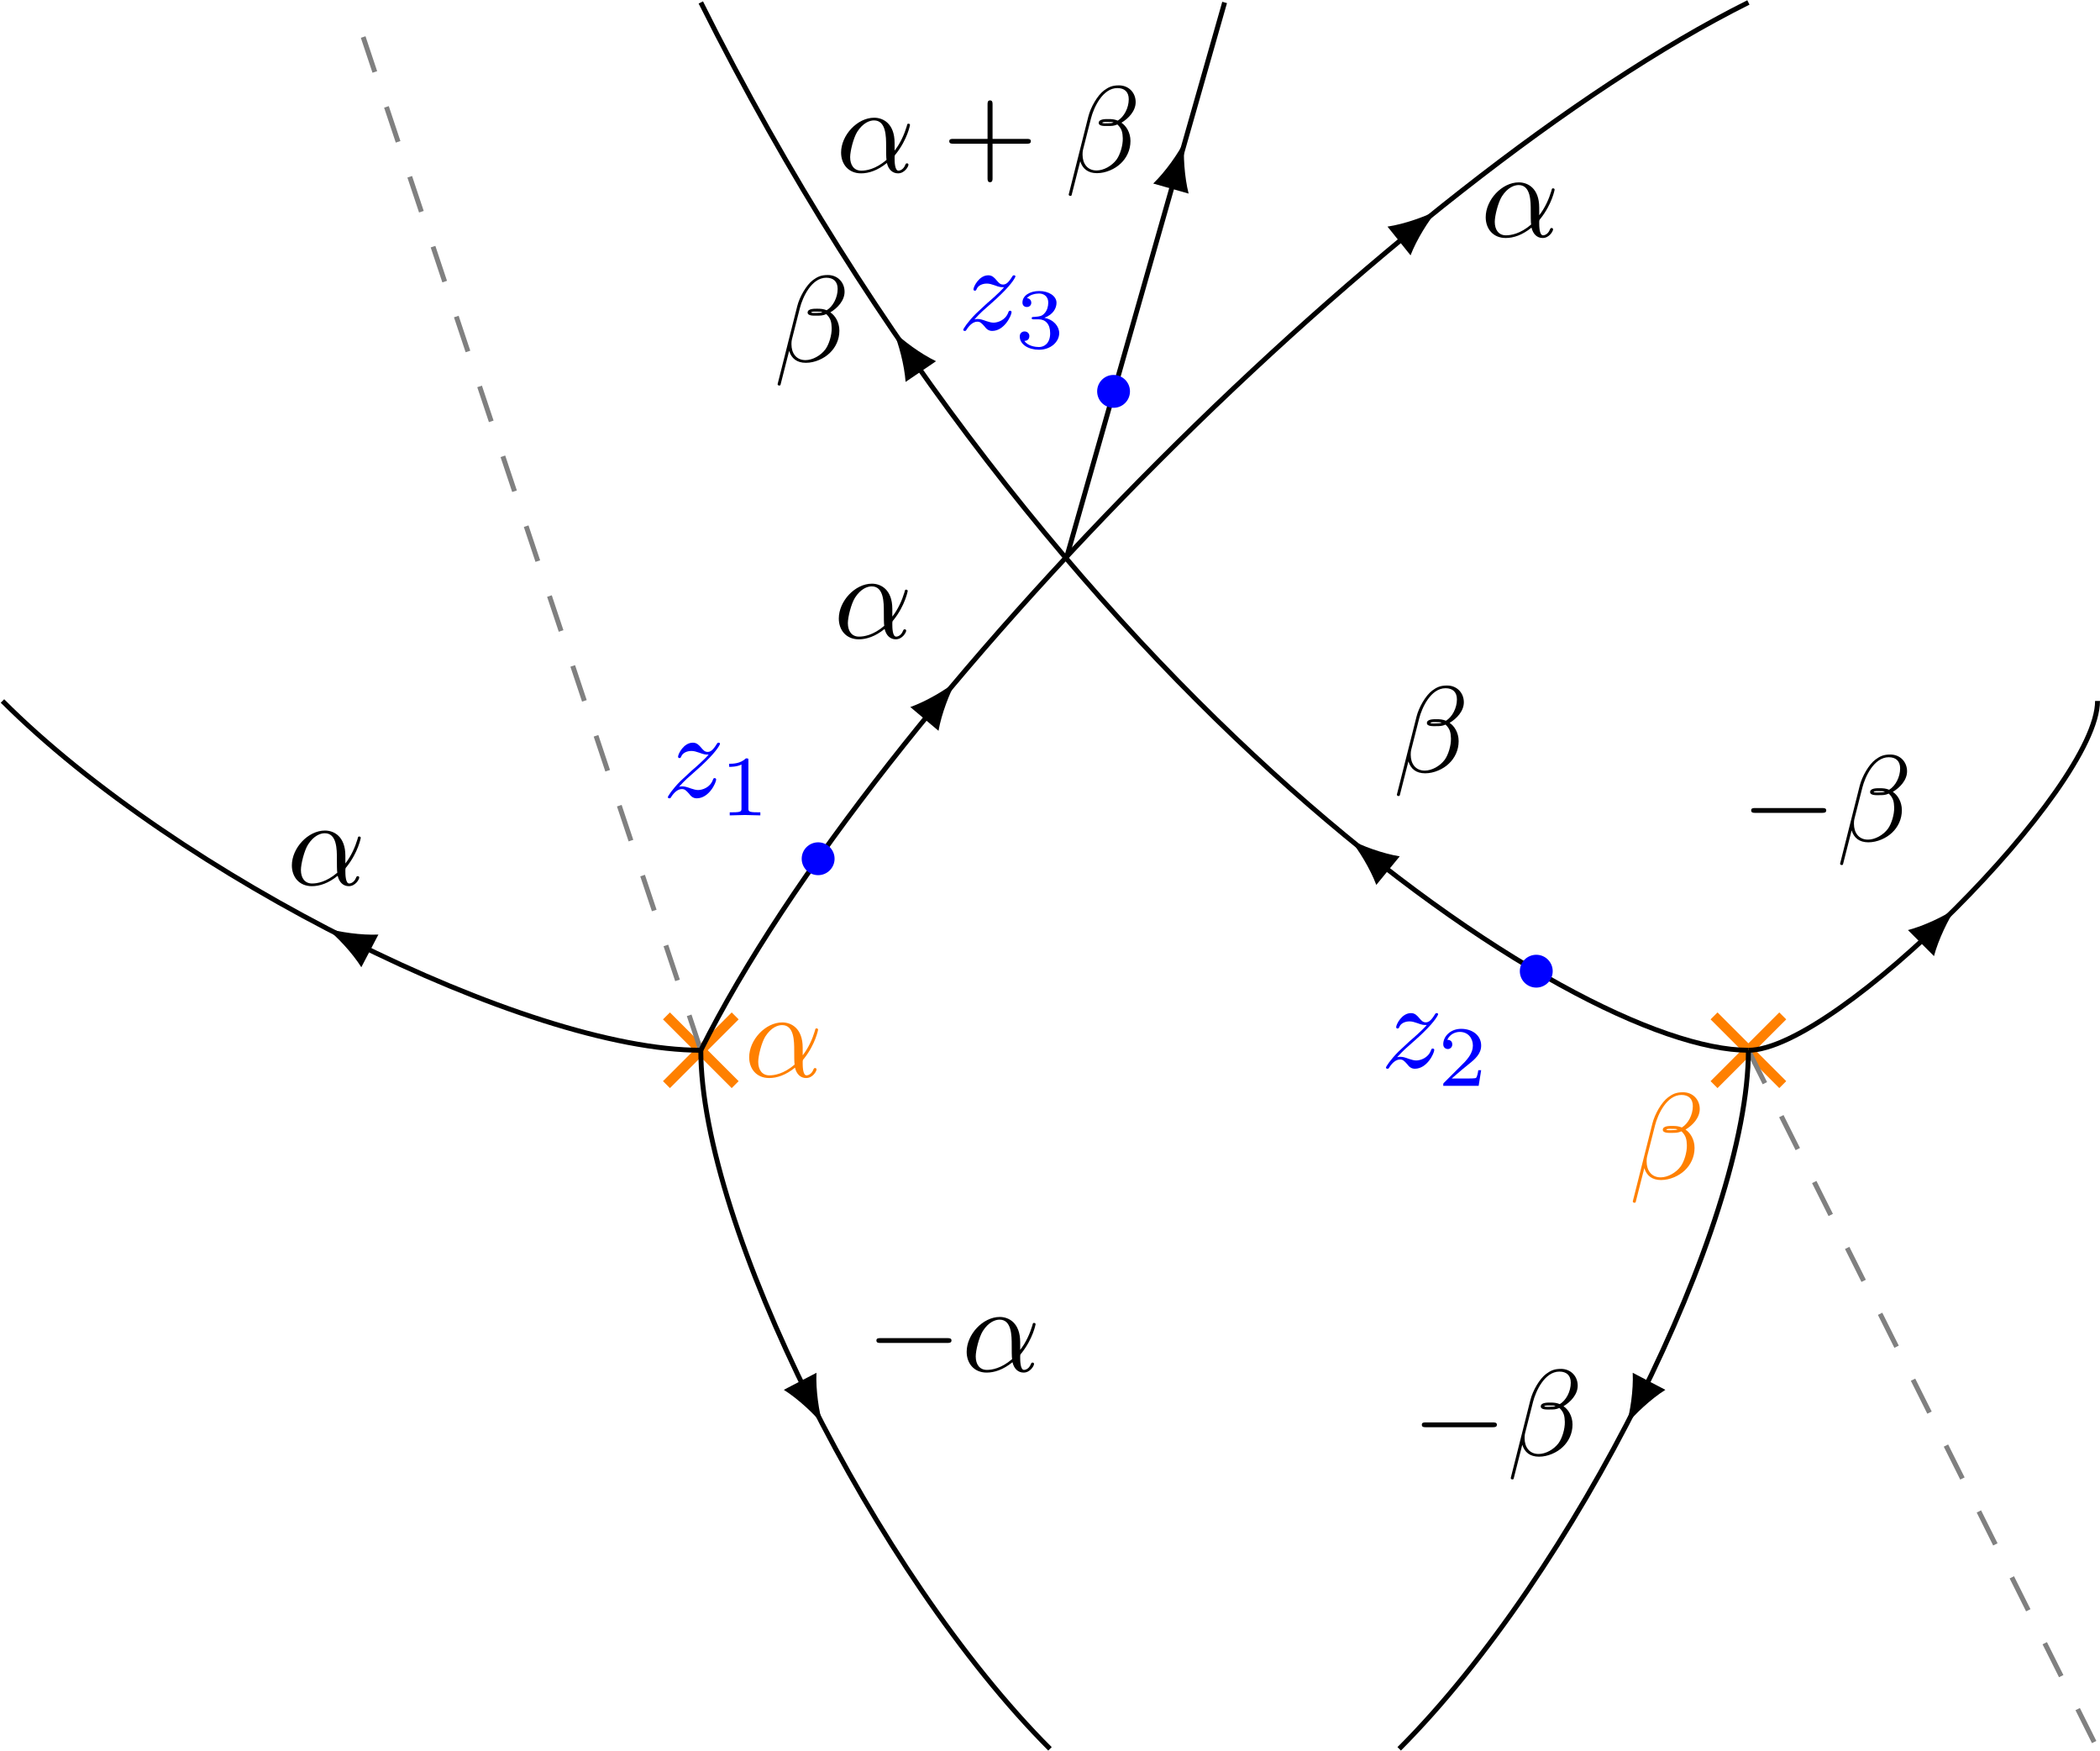 <?xml version="1.0" encoding="UTF-8"?>
<svg xmlns="http://www.w3.org/2000/svg" xmlns:xlink="http://www.w3.org/1999/xlink" width="170.477pt" height="142.131pt" viewBox="0 0 170.477 142.131" version="1.1">
<defs>
<g>
<symbol overflow="visible" id="glyph0-0">
<path style="stroke:none;" d=""/>
</symbol>
<symbol overflow="visible" id="glyph0-1">
<path style="stroke:none;" d="M 4.75 -2.359 C 4.75 -3.922 3.828 -4.406 3.094 -4.406 C 1.719 -4.406 0.406 -2.984 0.406 -1.578 C 0.406 -0.641 1 0.109 2.031 0.109 C 2.656 0.109 3.375 -0.125 4.125 -0.734 C 4.25 -0.203 4.578 0.109 5.031 0.109 C 5.562 0.109 5.875 -0.438 5.875 -0.594 C 5.875 -0.672 5.812 -0.703 5.75 -0.703 C 5.688 -0.703 5.656 -0.672 5.625 -0.594 C 5.438 -0.109 5.078 -0.109 5.062 -0.109 C 4.75 -0.109 4.75 -0.891 4.75 -1.125 C 4.75 -1.328 4.75 -1.359 4.859 -1.469 C 5.797 -2.656 6 -3.812 6 -3.812 C 6 -3.844 5.984 -3.922 5.875 -3.922 C 5.781 -3.922 5.781 -3.891 5.734 -3.703 C 5.547 -3.078 5.219 -2.328 4.75 -1.734 Z M 4.094 -0.984 C 3.203 -0.219 2.438 -0.109 2.047 -0.109 C 1.453 -0.109 1.141 -0.562 1.141 -1.203 C 1.141 -1.688 1.406 -2.766 1.719 -3.266 C 2.188 -4 2.734 -4.188 3.078 -4.188 C 4.062 -4.188 4.062 -2.875 4.062 -2.109 C 4.062 -1.734 4.062 -1.156 4.094 -0.984 Z M 4.094 -0.984 "/>
</symbol>
<symbol overflow="visible" id="glyph0-2">
<path style="stroke:none;" d="M 1.328 -0.828 C 1.859 -1.406 2.156 -1.656 2.516 -1.969 C 2.516 -1.969 3.125 -2.5 3.484 -2.859 C 4.438 -3.781 4.656 -4.266 4.656 -4.312 C 4.656 -4.406 4.562 -4.406 4.547 -4.406 C 4.469 -4.406 4.453 -4.391 4.391 -4.297 C 4.094 -3.812 3.891 -3.656 3.656 -3.656 C 3.406 -3.656 3.297 -3.812 3.141 -3.984 C 2.953 -4.203 2.781 -4.406 2.453 -4.406 C 1.703 -4.406 1.25 -3.484 1.25 -3.266 C 1.25 -3.219 1.281 -3.156 1.359 -3.156 C 1.453 -3.156 1.469 -3.203 1.5 -3.266 C 1.688 -3.734 2.266 -3.734 2.344 -3.734 C 2.547 -3.734 2.734 -3.672 2.969 -3.594 C 3.375 -3.438 3.484 -3.438 3.734 -3.438 C 3.375 -3.016 2.547 -2.297 2.359 -2.141 L 1.453 -1.297 C 0.781 -0.625 0.422 -0.062 0.422 0.016 C 0.422 0.109 0.531 0.109 0.547 0.109 C 0.625 0.109 0.641 0.094 0.703 -0.016 C 0.938 -0.375 1.234 -0.641 1.562 -0.641 C 1.781 -0.641 1.891 -0.547 2.141 -0.266 C 2.297 -0.047 2.484 0.109 2.766 0.109 C 3.766 0.109 4.344 -1.156 4.344 -1.422 C 4.344 -1.469 4.297 -1.531 4.219 -1.531 C 4.125 -1.531 4.109 -1.469 4.078 -1.391 C 3.844 -0.75 3.203 -0.562 2.875 -0.562 C 2.688 -0.562 2.5 -0.625 2.297 -0.688 C 1.953 -0.812 1.797 -0.859 1.594 -0.859 C 1.578 -0.859 1.422 -0.859 1.328 -0.828 Z M 1.328 -0.828 "/>
</symbol>
<symbol overflow="visible" id="glyph0-3">
<path style="stroke:none;" d="M 5.734 -5.672 C 5.734 -6.422 5.188 -7.031 4.375 -7.031 C 3.797 -7.031 3.516 -6.875 3.172 -6.625 C 2.625 -6.219 2.078 -5.25 1.891 -4.5 L 0.297 1.828 C 0.297 1.875 0.344 1.938 0.422 1.938 C 0.5 1.938 0.531 1.906 0.531 1.891 L 1.234 -0.875 C 1.422 -0.266 1.859 0.094 2.594 0.094 C 3.312 0.094 4.062 -0.25 4.516 -0.688 C 5 -1.141 5.312 -1.781 5.312 -2.516 C 5.312 -3.234 4.938 -3.766 4.578 -4 C 5.156 -4.344 5.734 -4.953 5.734 -5.672 Z M 3.938 -4.016 C 3.812 -3.969 3.703 -3.953 3.453 -3.953 C 3.312 -3.953 3.125 -3.938 3.016 -3.984 C 3.047 -4.094 3.406 -4.062 3.516 -4.062 C 3.719 -4.062 3.812 -4.062 3.938 -4.016 Z M 5.172 -5.906 C 5.172 -5.203 4.797 -4.484 4.281 -4.172 C 4 -4.281 3.812 -4.297 3.516 -4.297 C 3.297 -4.297 2.734 -4.312 2.734 -3.984 C 2.734 -3.703 3.25 -3.734 3.422 -3.734 C 3.797 -3.734 3.953 -3.734 4.25 -3.859 C 4.625 -3.5 4.672 -3.188 4.688 -2.734 C 4.703 -2.156 4.469 -1.406 4.188 -1.016 C 3.797 -0.484 3.125 -0.125 2.562 -0.125 C 1.797 -0.125 1.422 -0.703 1.422 -1.406 C 1.422 -1.5 1.422 -1.656 1.469 -1.844 L 2.109 -4.359 C 2.328 -5.219 3.047 -6.812 4.25 -6.812 C 4.828 -6.812 5.172 -6.5 5.172 -5.906 Z M 5.172 -5.906 "/>
</symbol>
<symbol overflow="visible" id="glyph1-0">
<path style="stroke:none;" d=""/>
</symbol>
<symbol overflow="visible" id="glyph1-1">
<path style="stroke:none;" d="M 6.562 -2.297 C 6.734 -2.297 6.922 -2.297 6.922 -2.5 C 6.922 -2.688 6.734 -2.688 6.562 -2.688 L 1.172 -2.688 C 1 -2.688 0.828 -2.688 0.828 -2.5 C 0.828 -2.297 1 -2.297 1.172 -2.297 Z M 6.562 -2.297 "/>
</symbol>
<symbol overflow="visible" id="glyph2-0">
<path style="stroke:none;" d=""/>
</symbol>
<symbol overflow="visible" id="glyph2-1">
<path style="stroke:none;" d="M 2.328 -4.438 C 2.328 -4.625 2.328 -4.625 2.125 -4.625 C 1.672 -4.188 1.047 -4.188 0.766 -4.188 L 0.766 -3.938 C 0.922 -3.938 1.391 -3.938 1.766 -4.125 L 1.766 -0.578 C 1.766 -0.344 1.766 -0.25 1.078 -0.25 L 0.812 -0.25 L 0.812 0 C 0.938 0 1.797 -0.031 2.047 -0.031 C 2.266 -0.031 3.141 0 3.297 0 L 3.297 -0.25 L 3.031 -0.25 C 2.328 -0.25 2.328 -0.344 2.328 -0.578 Z M 2.328 -4.438 "/>
</symbol>
<symbol overflow="visible" id="glyph2-2">
<path style="stroke:none;" d="M 3.516 -1.266 L 3.281 -1.266 C 3.266 -1.109 3.188 -0.703 3.094 -0.641 C 3.047 -0.594 2.516 -0.594 2.406 -0.594 L 1.125 -0.594 C 1.859 -1.234 2.109 -1.438 2.516 -1.766 C 3.031 -2.172 3.516 -2.609 3.516 -3.266 C 3.516 -4.109 2.781 -4.625 1.891 -4.625 C 1.031 -4.625 0.438 -4.016 0.438 -3.375 C 0.438 -3.031 0.734 -2.984 0.812 -2.984 C 0.969 -2.984 1.172 -3.109 1.172 -3.359 C 1.172 -3.484 1.125 -3.734 0.766 -3.734 C 0.984 -4.219 1.453 -4.375 1.781 -4.375 C 2.484 -4.375 2.844 -3.828 2.844 -3.266 C 2.844 -2.656 2.406 -2.188 2.188 -1.938 L 0.516 -0.266 C 0.438 -0.203 0.438 -0.188 0.438 0 L 3.312 0 Z M 3.516 -1.266 "/>
</symbol>
<symbol overflow="visible" id="glyph2-3">
<path style="stroke:none;" d="M 1.906 -2.328 C 2.453 -2.328 2.844 -1.953 2.844 -1.203 C 2.844 -0.344 2.328 -0.078 1.938 -0.078 C 1.656 -0.078 1.031 -0.156 0.75 -0.578 C 1.078 -0.578 1.156 -0.812 1.156 -0.969 C 1.156 -1.188 0.984 -1.344 0.766 -1.344 C 0.578 -1.344 0.375 -1.219 0.375 -0.938 C 0.375 -0.281 1.094 0.141 1.938 0.141 C 2.906 0.141 3.578 -0.516 3.578 -1.203 C 3.578 -1.75 3.141 -2.297 2.375 -2.453 C 3.094 -2.719 3.359 -3.234 3.359 -3.672 C 3.359 -4.219 2.734 -4.625 1.953 -4.625 C 1.188 -4.625 0.594 -4.25 0.594 -3.688 C 0.594 -3.453 0.75 -3.328 0.953 -3.328 C 1.172 -3.328 1.312 -3.484 1.312 -3.672 C 1.312 -3.875 1.172 -4.031 0.953 -4.047 C 1.203 -4.344 1.672 -4.422 1.938 -4.422 C 2.25 -4.422 2.688 -4.266 2.688 -3.672 C 2.688 -3.375 2.594 -3.047 2.406 -2.844 C 2.188 -2.578 1.984 -2.562 1.641 -2.531 C 1.469 -2.516 1.453 -2.516 1.422 -2.516 C 1.406 -2.516 1.344 -2.5 1.344 -2.422 C 1.344 -2.328 1.406 -2.328 1.531 -2.328 Z M 1.906 -2.328 "/>
</symbol>
<symbol overflow="visible" id="glyph3-0">
<path style="stroke:none;" d=""/>
</symbol>
<symbol overflow="visible" id="glyph3-1">
<path style="stroke:none;" d="M 4.078 -2.297 L 6.859 -2.297 C 7 -2.297 7.188 -2.297 7.188 -2.5 C 7.188 -2.688 7 -2.688 6.859 -2.688 L 4.078 -2.688 L 4.078 -5.484 C 4.078 -5.625 4.078 -5.812 3.875 -5.812 C 3.672 -5.812 3.672 -5.625 3.672 -5.484 L 3.672 -2.688 L 0.891 -2.688 C 0.75 -2.688 0.562 -2.688 0.562 -2.5 C 0.562 -2.297 0.75 -2.297 0.891 -2.297 L 3.672 -2.297 L 3.672 0.5 C 3.672 0.641 3.672 0.828 3.875 0.828 C 4.078 0.828 4.078 0.641 4.078 0.5 Z M 4.078 -2.297 "/>
</symbol>
</g>
</defs>
<g id="surface1">
<path style="fill:none;stroke-width:0.797;stroke-linecap:butt;stroke-linejoin:miter;stroke:rgb(100%,50%,0%);stroke-opacity:1;stroke-miterlimit:10;" d="M -2.79 -2.788 L 2.788 2.79 M -2.79 2.79 L 2.788 -2.788 " transform="matrix(1,0,0,-1,56.892,85.239)"/>
<g style="fill:rgb(100%,50%,0%);fill-opacity:1;">
  <use xlink:href="#glyph0-1" x="60.412" y="87.384"/>
</g>
<path style="fill:none;stroke-width:0.399;stroke-linecap:butt;stroke-linejoin:miter;stroke:rgb(50%,50%,50%);stroke-opacity:1;stroke-dasharray:2.989,2.989;stroke-miterlimit:10;" d="M -0.001 0.001 L -28.345 85.04 " transform="matrix(1,0,0,-1,56.892,85.239)"/>
<path style="fill:none;stroke-width:0.399;stroke-linecap:butt;stroke-linejoin:miter;stroke:rgb(0%,0%,0%);stroke-opacity:1;stroke-miterlimit:10;" d="M -0.001 0.001 C -0.001 -14.175 14.174 -42.519 28.346 -56.695 " transform="matrix(1,0,0,-1,56.892,85.239)"/>
<path style=" stroke:none;fill-rule:nonzero;fill:rgb(0%,0%,0%);fill-opacity:1;" d="M 66.801 115.641 C 66.484 114.605 66.215 112.797 66.281 111.414 L 63.629 112.797 C 64.801 113.535 66.133 114.789 66.801 115.641 "/>
<g style="fill:rgb(0%,0%,0%);fill-opacity:1;">
  <use xlink:href="#glyph1-1" x="70.319" y="111.289"/>
</g>
<g style="fill:rgb(0%,0%,0%);fill-opacity:1;">
  <use xlink:href="#glyph0-1" x="78.068" y="111.289"/>
</g>
<path style="fill:none;stroke-width:0.399;stroke-linecap:butt;stroke-linejoin:miter;stroke:rgb(0%,0%,0%);stroke-opacity:1;stroke-miterlimit:10;" d="M -0.001 0.001 C 14.174 28.348 56.694 70.868 85.042 85.04 " transform="matrix(1,0,0,-1,56.892,85.239)"/>
<path style=" stroke:none;fill-rule:nonzero;fill:rgb(0%,0%,0%);fill-opacity:1;" d="M 77.617 55.297 C 76.777 55.98 75.207 56.918 73.898 57.383 L 76.188 59.312 C 76.426 57.945 77.086 56.238 77.617 55.297 "/>
<g style="fill:rgb(0%,0%,0%);fill-opacity:1;">
  <use xlink:href="#glyph0-1" x="67.688" y="51.777"/>
</g>
<path style=" stroke:none;fill-rule:nonzero;fill:rgb(0%,0%,0%);fill-opacity:1;" d="M 116.684 17.062 C 115.73 17.57 114.008 18.188 112.637 18.391 L 114.508 20.723 C 115.004 19.43 115.98 17.883 116.684 17.062 "/>
<g style="fill:rgb(0%,0%,0%);fill-opacity:1;">
  <use xlink:href="#glyph0-1" x="120.203" y="19.207"/>
</g>
<path style="fill-rule:nonzero;fill:rgb(0%,0%,100%);fill-opacity:1;stroke-width:0.399;stroke-linecap:butt;stroke-linejoin:miter;stroke:rgb(0%,0%,100%);stroke-opacity:1;stroke-miterlimit:10;" d="M 10.659 15.544 C 10.659 16.169 10.151 16.677 9.526 16.677 C 8.897 16.677 8.389 16.169 8.389 15.544 C 8.389 14.919 8.897 14.411 9.526 14.411 C 10.151 14.411 10.659 14.919 10.659 15.544 Z M 10.659 15.544 " transform="matrix(1,0,0,-1,56.892,85.239)"/>
<g style="fill:rgb(0%,0%,100%);fill-opacity:1;">
  <use xlink:href="#glyph0-2" x="53.794" y="64.681"/>
</g>
<g style="fill:rgb(0%,0%,100%);fill-opacity:1;">
  <use xlink:href="#glyph2-1" x="58.427" y="66.175"/>
</g>
<path style="fill:none;stroke-width:0.399;stroke-linecap:butt;stroke-linejoin:miter;stroke:rgb(0%,0%,0%);stroke-opacity:1;stroke-miterlimit:10;" d="M -0.001 0.001 C -14.173 0.001 -42.521 14.173 -56.693 28.348 " transform="matrix(1,0,0,-1,56.892,85.239)"/>
<path style=" stroke:none;fill-rule:nonzero;fill:rgb(0%,0%,0%);fill-opacity:1;" d="M 26.488 75.332 C 27.34 76 28.598 77.328 29.332 78.5 L 30.719 75.848 C 29.332 75.914 27.523 75.645 26.488 75.332 "/>
<g style="fill:rgb(0%,0%,0%);fill-opacity:1;">
  <use xlink:href="#glyph0-1" x="23.287" y="71.812"/>
</g>
<path style="fill:none;stroke-width:0.797;stroke-linecap:butt;stroke-linejoin:miter;stroke:rgb(100%,50%,0%);stroke-opacity:1;stroke-miterlimit:10;" d="M 82.253 -2.788 L 87.831 2.79 M 82.253 2.79 L 87.831 -2.788 " transform="matrix(1,0,0,-1,56.892,85.239)"/>
<g style="fill:rgb(100%,50%,0%);fill-opacity:1;">
  <use xlink:href="#glyph0-3" x="132.251" y="95.677"/>
</g>
<path style="fill:none;stroke-width:0.399;stroke-linecap:butt;stroke-linejoin:miter;stroke:rgb(50%,50%,50%);stroke-opacity:1;stroke-dasharray:2.989,2.989;stroke-miterlimit:10;" d="M 85.042 0.001 L 113.385 -56.695 " transform="matrix(1,0,0,-1,56.892,85.239)"/>
<path style="fill:none;stroke-width:0.399;stroke-linecap:butt;stroke-linejoin:miter;stroke:rgb(0%,0%,0%);stroke-opacity:1;stroke-miterlimit:10;" d="M 85.042 0.001 C 70.866 0.001 28.346 28.348 -0.001 85.04 " transform="matrix(1,0,0,-1,56.892,85.239)"/>
<path style=" stroke:none;fill-rule:nonzero;fill:rgb(0%,0%,0%);fill-opacity:1;" d="M 109.582 68.125 C 110.281 68.953 111.242 70.52 111.727 71.82 L 113.629 69.5 C 112.254 69.281 110.531 68.645 109.582 68.125 "/>
<g style="fill:rgb(0%,0%,0%);fill-opacity:1;">
  <use xlink:href="#glyph0-3" x="113.1" y="62.667"/>
</g>
<path style=" stroke:none;fill-rule:nonzero;fill:rgb(0%,0%,0%);fill-opacity:1;" d="M 72.508 26.859 C 72.941 27.852 73.418 29.617 73.516 30.996 L 75.988 29.316 C 74.738 28.719 73.273 27.629 72.508 26.859 "/>
<g style="fill:rgb(0%,0%,0%);fill-opacity:1;">
  <use xlink:href="#glyph0-3" x="62.828" y="29.352"/>
</g>
<path style="fill-rule:nonzero;fill:rgb(0%,0%,100%);fill-opacity:1;stroke-width:0.399;stroke-linecap:butt;stroke-linejoin:miter;stroke:rgb(0%,0%,100%);stroke-opacity:1;stroke-miterlimit:10;" d="M 68.956 6.419 C 68.956 7.044 68.448 7.551 67.823 7.551 C 67.194 7.551 66.686 7.044 66.686 6.419 C 66.686 5.794 67.194 5.286 67.823 5.286 C 68.448 5.286 68.956 5.794 68.956 6.419 Z M 68.956 6.419 " transform="matrix(1,0,0,-1,56.892,85.239)"/>
<g style="fill:rgb(0%,0%,100%);fill-opacity:1;">
  <use xlink:href="#glyph0-2" x="112.09" y="86.629"/>
</g>
<g style="fill:rgb(0%,0%,100%);fill-opacity:1;">
  <use xlink:href="#glyph2-2" x="116.724" y="88.124"/>
</g>
<path style="fill:none;stroke-width:0.399;stroke-linecap:butt;stroke-linejoin:miter;stroke:rgb(0%,0%,0%);stroke-opacity:1;stroke-miterlimit:10;" d="M 85.042 0.001 C 85.042 -14.175 70.866 -42.519 56.694 -56.695 " transform="matrix(1,0,0,-1,56.892,85.239)"/>
<path style=" stroke:none;fill-rule:nonzero;fill:rgb(0%,0%,0%);fill-opacity:1;" d="M 132.023 115.641 C 132.691 114.789 134.023 113.535 135.195 112.797 L 132.543 111.414 C 132.609 112.797 132.34 114.605 132.023 115.641 "/>
<g style="fill:rgb(0%,0%,0%);fill-opacity:1;">
  <use xlink:href="#glyph1-1" x="114.595" y="118.129"/>
</g>
<g style="fill:rgb(0%,0%,0%);fill-opacity:1;">
  <use xlink:href="#glyph0-3" x="122.344" y="118.129"/>
</g>
<path style="fill:none;stroke-width:0.399;stroke-linecap:butt;stroke-linejoin:miter;stroke:rgb(0%,0%,0%);stroke-opacity:1;stroke-miterlimit:10;" d="M 85.042 0.001 C 92.128 0.001 113.385 21.259 113.385 28.348 " transform="matrix(1,0,0,-1,56.892,85.239)"/>
<path style=" stroke:none;fill-rule:nonzero;fill:rgb(0%,0%,0%);fill-opacity:1;" d="M 158.762 73.723 C 157.871 74.336 156.227 75.133 154.887 75.484 L 157 77.598 C 157.355 76.262 158.152 74.617 158.762 73.723 "/>
<g style="fill:rgb(0%,0%,0%);fill-opacity:1;">
  <use xlink:href="#glyph1-1" x="141.331" y="68.268"/>
</g>
<g style="fill:rgb(0%,0%,0%);fill-opacity:1;">
  <use xlink:href="#glyph0-3" x="149.08" y="68.268"/>
</g>
<path style="fill:none;stroke-width:0.399;stroke-linecap:butt;stroke-linejoin:miter;stroke:rgb(0%,0%,0%);stroke-opacity:1;stroke-miterlimit:10;" d="M 29.678 39.946 L 42.522 85.04 " transform="matrix(1,0,0,-1,56.892,85.239)"/>
<path style=" stroke:none;fill-rule:nonzero;fill:rgb(0%,0%,0%);fill-opacity:1;" d="M 96.141 11.469 C 95.66 12.438 94.613 13.938 93.617 14.895 L 96.492 15.711 C 96.148 14.371 96.043 12.547 96.141 11.469 "/>
<g style="fill:rgb(0%,0%,0%);fill-opacity:1;">
  <use xlink:href="#glyph0-1" x="67.873" y="13.96"/>
</g>
<g style="fill:rgb(0%,0%,0%);fill-opacity:1;">
  <use xlink:href="#glyph3-1" x="76.497" y="13.96"/>
</g>
<g style="fill:rgb(0%,0%,0%);fill-opacity:1;">
  <use xlink:href="#glyph0-3" x="86.459" y="13.96"/>
</g>
<path style="fill-rule:nonzero;fill:rgb(0%,0%,100%);fill-opacity:1;stroke-width:0.399;stroke-linecap:butt;stroke-linejoin:miter;stroke:rgb(0%,0%,100%);stroke-opacity:1;stroke-miterlimit:10;" d="M 34.639 53.477 C 34.639 54.102 34.131 54.61 33.506 54.61 C 32.878 54.61 32.374 54.102 32.374 53.477 C 32.374 52.848 32.878 52.341 33.506 52.341 C 34.131 52.341 34.639 52.848 34.639 53.477 Z M 34.639 53.477 " transform="matrix(1,0,0,-1,56.892,85.239)"/>
<g style="fill:rgb(0%,0%,100%);fill-opacity:1;">
  <use xlink:href="#glyph0-2" x="77.775" y="26.749"/>
</g>
<g style="fill:rgb(0%,0%,100%);fill-opacity:1;">
  <use xlink:href="#glyph2-3" x="82.408" y="28.244"/>
</g>
</g>
</svg>
